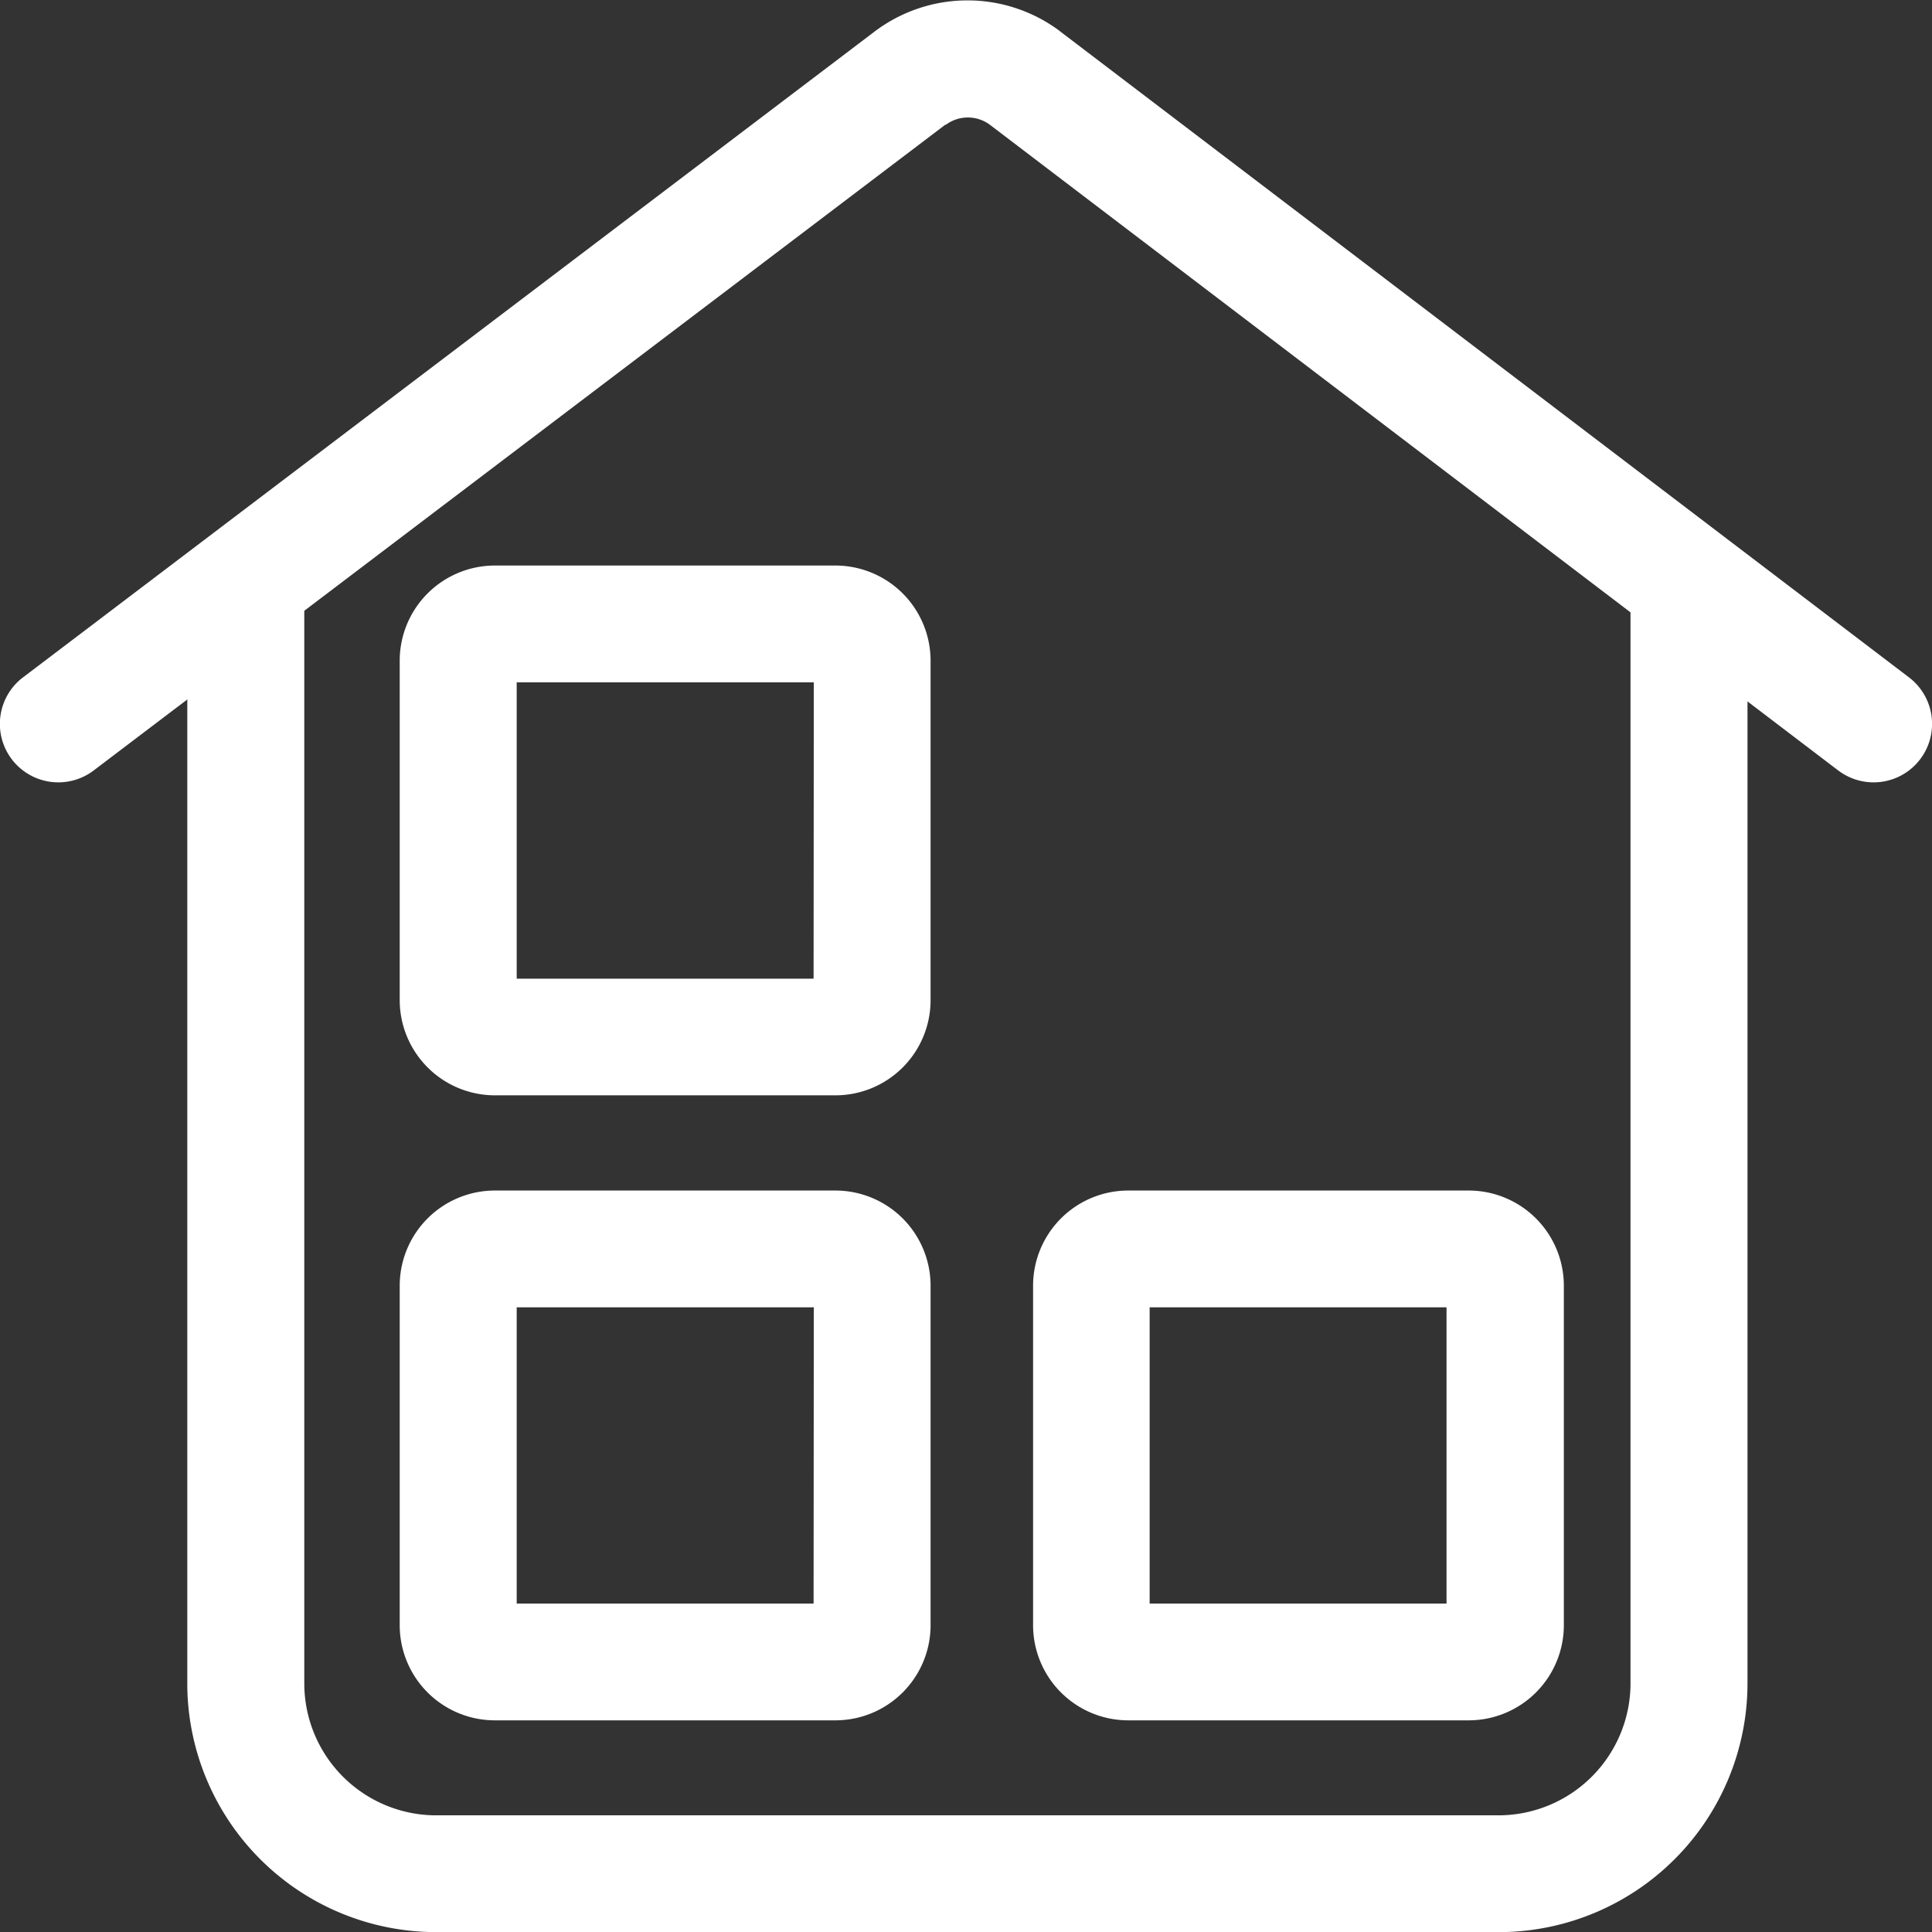 <!-- 菜单图标：仓库管理 -->
<svg xmlns="http://www.w3.org/2000/svg" width="18" height="18" viewBox="0 0 18 18">
  <rect x="0" y="0" width="18" height="18" fill="#333333" stroke="none"/>
  <g id="组_618" data-name="组 618" transform="translate(-65.553 -66.505)">
    <path id="路径_8066" data-name="路径 8066" d="M73.7,66.8a1.436,1.436,0,0,1,1.721-.01l.015.012,7.9,6.012a.544.544,0,0,1-.654.871l-.007-.005-7.9-6.013a.344.344,0,0,0-.409,0l-.006,0-7.93,6.013a.544.544,0,0,1-.667-.861l.007-.005Z" transform="translate(0 0)" fill="#fff"/>
    <path id="路径_8067" data-name="路径 8067" d="M153.09,346v10.052a1.23,1.23,0,0,0,1.211,1.229h9.914a1.231,1.231,0,0,0,1.231-1.209V346h1.09v10.052a2.319,2.319,0,0,1-2.283,2.317h-9.932A2.32,2.32,0,0,1,152,356.089V346Z" transform="translate(-84.702 -273.863)" fill="#fff"/>
    <path id="路径_8068" data-name="路径 8068" d="M254.058,333.823a.887.887,0,0,1,.888.886v3.163a.887.887,0,0,1-.888.887h-3.169a.887.887,0,0,1-.889-.887v-3.163a.887.887,0,0,1,.889-.886Zm5.9,0a.887.887,0,0,1,.888.886v3.163a.887.887,0,0,1-.888.887h-3.169a.887.887,0,0,1-.888-.887v-3.163a.887.887,0,0,1,.888-.886Zm-6.1,1.088H251.09v2.76h2.766Zm5.895,0h-2.766v2.76h2.766ZM254.058,328a.887.887,0,0,1,.888.886v3.163a.887.887,0,0,1-.888.887h-3.169a.888.888,0,0,1-.889-.887v-3.163a.887.887,0,0,1,.889-.886Zm-.2,1.088H251.09v2.761h2.766Z" transform="translate(-180.723 -256.226)" fill="#fff"/>
  </g>
</svg>

